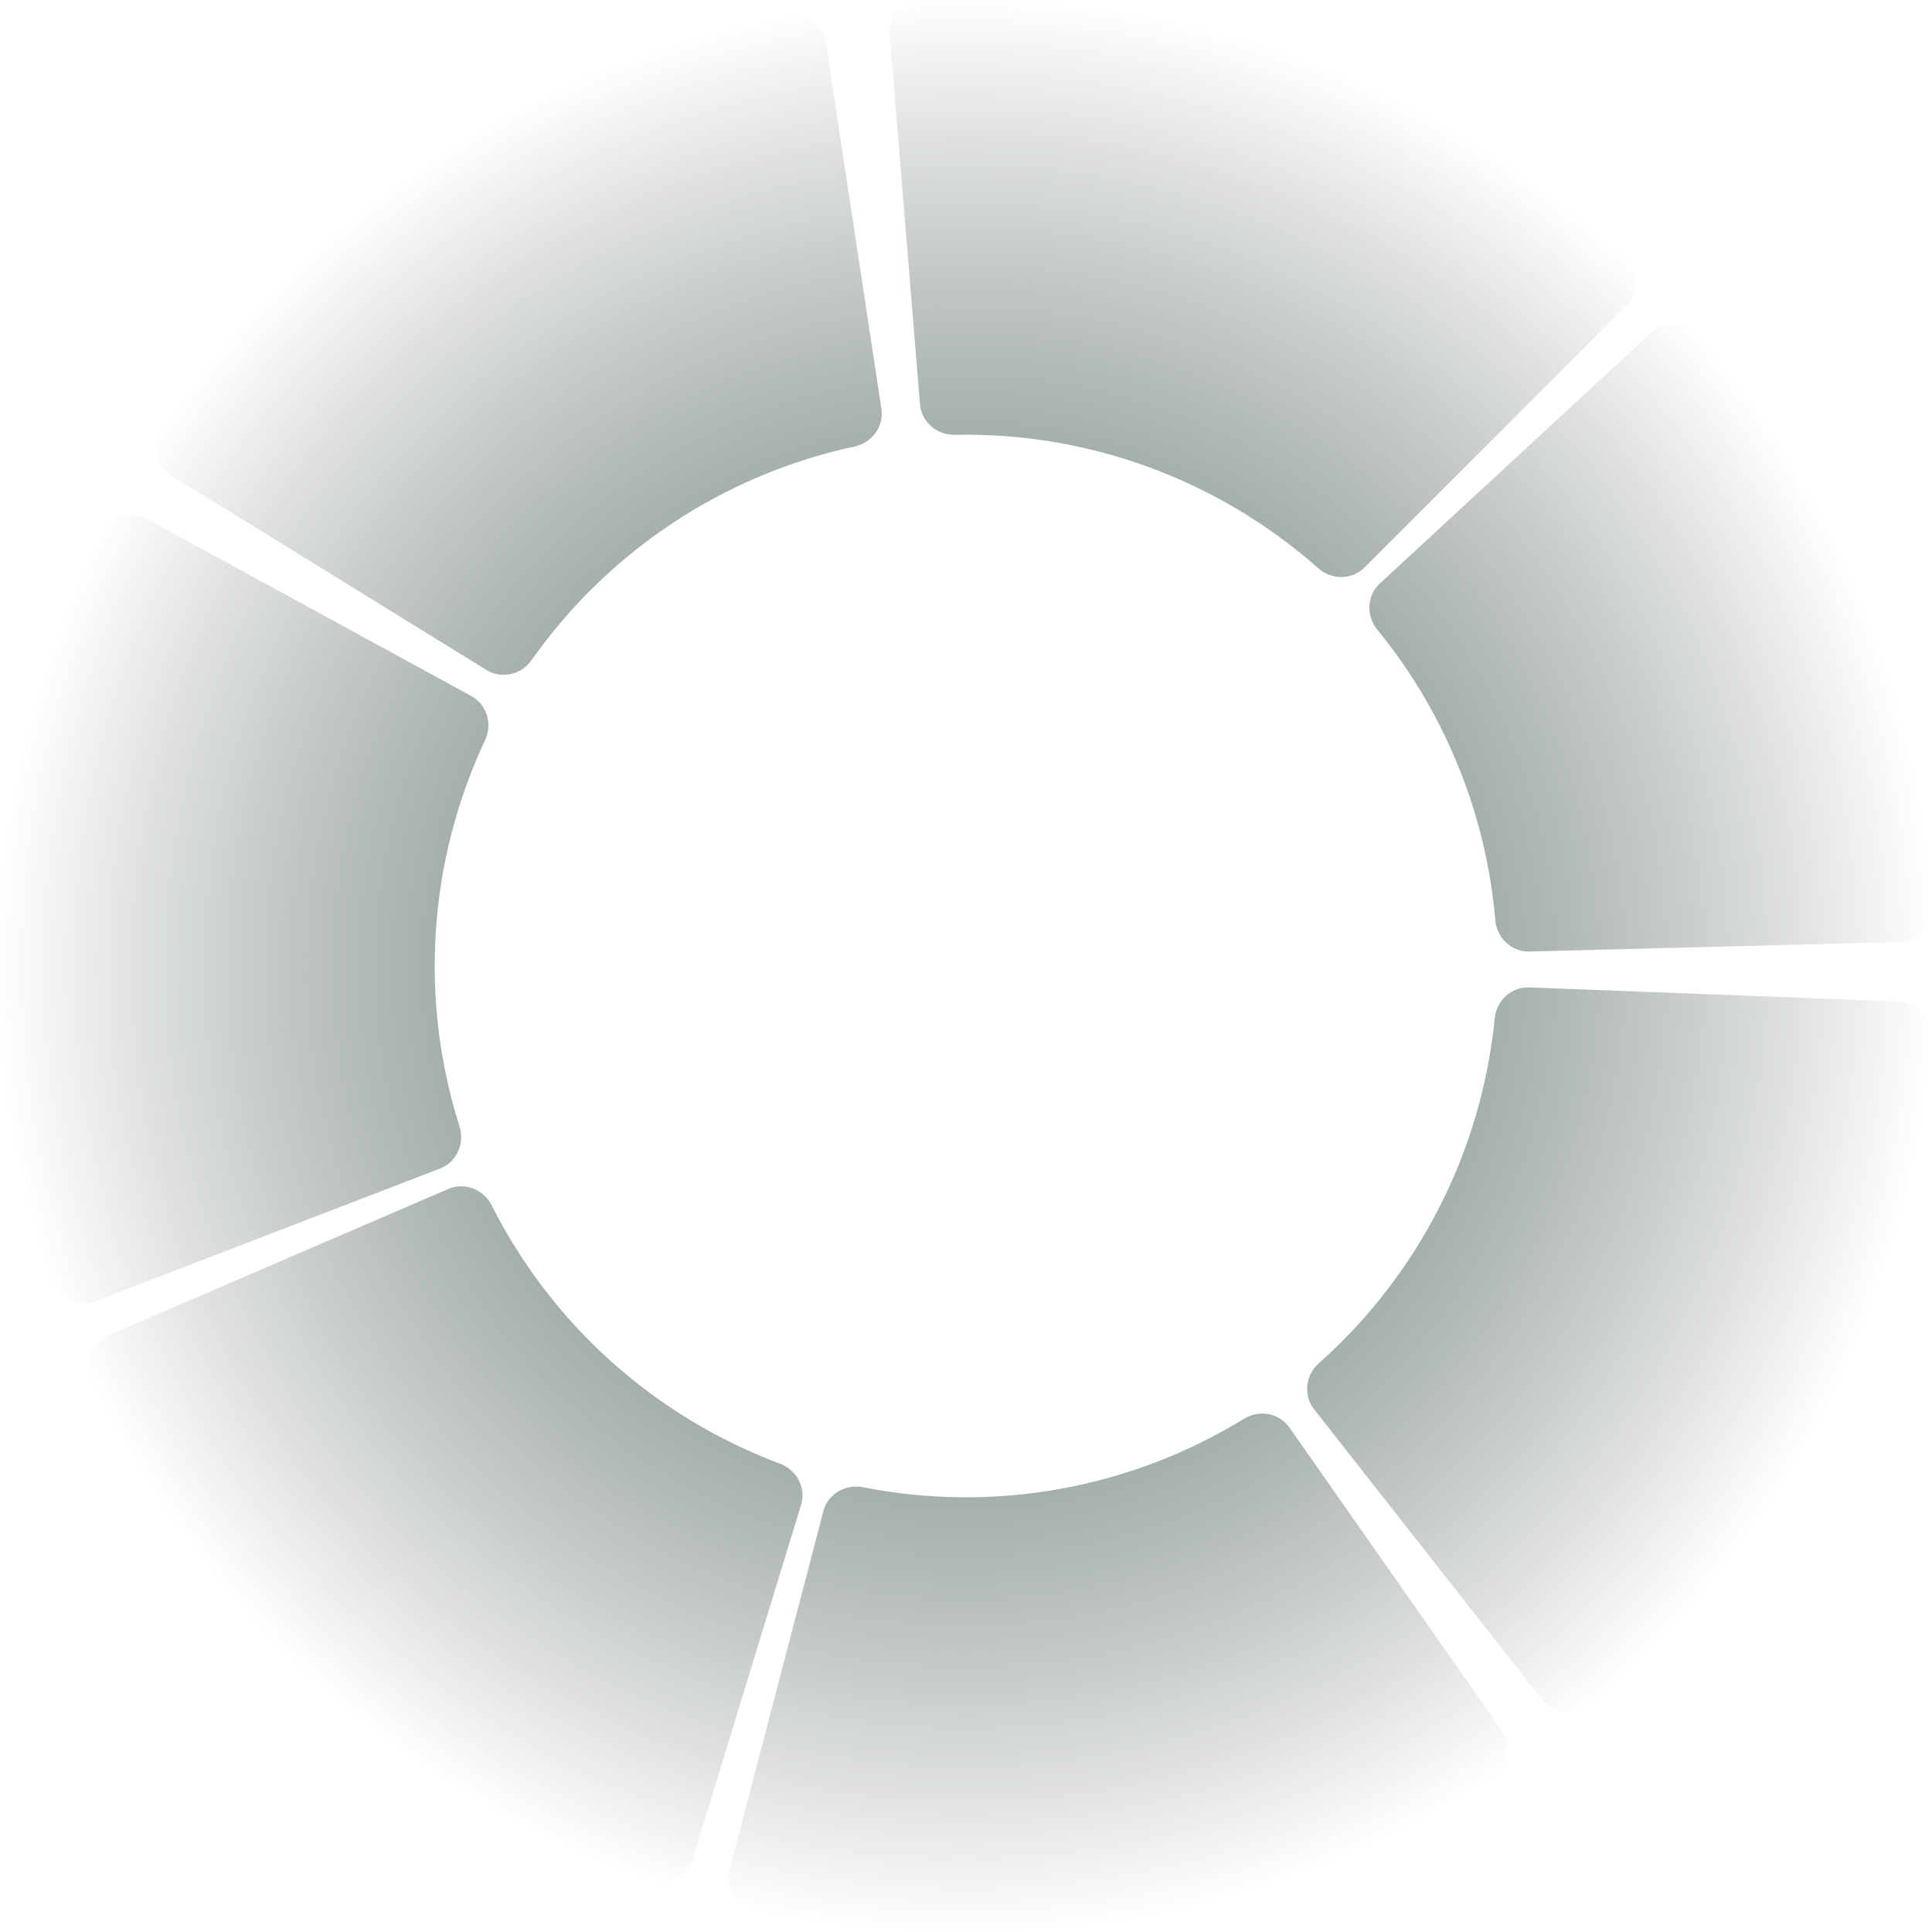 <svg width="4200" height="4200" viewBox="0 0 4200 4200" fill="none" xmlns="http://www.w3.org/2000/svg">
<path d="M4129.33 2047.9C4167.98 2046.91 4198.63 2014.75 4196.35 1976.16C4169.13 1515.27 3990.73 1076.11 3688.82 726.806C3663.54 697.557 3619.15 695.882 3590.76 722.122L2999.59 1268.52C2971.2 1294.76 2969.65 1338.93 2994.12 1368.85C3141.24 1548.76 3230.68 1768.94 3250.71 2000.47C3254.04 2038.99 3285.95 2069.55 3324.6 2068.56L4129.33 2047.9Z" fill="url(#paint0_radial_18_265)"/>
<path d="M3353.69 3696.61C3377.57 3727.01 3421.66 3732.4 3451.25 3707.52C3666.24 3526.8 3842.99 3304.63 3970.8 3054C4098.6 2803.38 4174.64 2529.84 4194.66 2249.7C4197.41 2211.14 4167.17 2178.61 4128.53 2177.14L3324.12 2146.55C3285.48 2145.08 3253.19 2175.25 3249.39 2213.72C3235.23 2356.82 3194.45 2496.23 3128.94 2624.7C3063.43 2753.17 2974.53 2868.05 2867.02 2963.54C2838.12 2989.22 2832.66 3033.06 2856.54 3063.47L3353.69 3696.61Z" fill="url(#paint1_radial_18_265)"/>
<path d="M1586.2 4063.9C1576.42 4101.3 1598.78 4139.68 1636.49 4148.21C1910.42 4210.2 2194.25 4216.66 2471.16 4166.94C2748.06 4117.22 3011.91 4012.41 3247.16 3858.98C3279.54 3837.87 3287.16 3794.11 3264.97 3762.45L2803 3103.2C2780.82 3071.54 2737.27 3064.06 2704.32 3084.29C2581.78 3159.53 2446.07 3211.33 2304.14 3236.82C2162.2 3262.3 2016.95 3260.95 1875.88 3233.05C1837.96 3225.55 1799.73 3247.71 1789.95 3285.11L1586.2 4063.9Z" fill="url(#paint2_radial_18_265)"/>
<path d="M235.55 2902.95C200.043 2918.24 183.548 2959.48 200.014 2994.46C319.64 3248.57 489.136 3476.32 698.669 3664.06C908.201 3851.79 1153.14 3995.35 1418.81 4086.45C1455.38 4098.99 1494.56 4078.08 1505.88 4041.11L1741.48 3271.36C1752.79 3234.39 1731.9 3195.46 1695.69 3181.92C1560.99 3131.59 1436.67 3056.46 1329.27 2960.23C1221.86 2864 1133.58 2748.65 1068.81 2620.27C1051.4 2585.75 1010.41 2569.25 974.901 2584.54L235.55 2902.95Z" fill="url(#paint3_radial_18_265)"/>
<path d="M318.088 1127.53C284.153 1109.01 241.517 1121.46 224.139 1156C97.885 1406.88 23.13 1680.76 4.573 1961.48C-13.984 2242.2 24.068 2523.54 116.198 2788.86C128.88 2825.38 169.506 2843.33 205.584 2829.44L956.818 2540.18C992.896 2526.29 1010.66 2485.83 998.983 2448.98C955.535 2311.9 938.003 2167.71 947.515 2023.82C957.027 1879.92 993.387 1739.29 1054.5 1609.12C1070.93 1574.13 1058.64 1531.69 1024.71 1513.17L318.088 1127.53Z" fill="url(#paint4_radial_18_265)"/>
<path d="M1795.31 92.997C1789.5 54.775 1753.79 28.375 1715.78 35.448C1439.66 86.834 1176.41 193.137 941.739 348.306C707.069 503.475 506.171 704.08 350.767 938.026C329.376 970.228 339.681 1013.43 372.578 1033.74L1057.59 1456.57C1090.49 1476.87 1133.45 1466.52 1155.71 1434.92C1238.51 1317.35 1342.67 1216.11 1462.96 1136.57C1583.25 1057.03 1717.19 1000.84 1857.79 970.681C1895.59 962.574 1921.94 927.099 1916.13 888.877L1795.31 92.997Z" fill="url(#paint5_radial_18_265)"/>
<path d="M3535.43 664.573C3562.76 637.236 3562.84 592.821 3534.61 566.41C3329.5 374.542 3087.81 225.597 2823.71 128.644C2559.61 31.69 2278.95 -11.128 1998.42 2.458C1959.81 4.328 1931.13 38.244 1934.29 76.775L2000 879.088C2003.16 917.619 2036.96 946.074 2075.61 945.257C2219.38 942.221 2362.67 966.057 2498.04 1015.75C2633.41 1065.45 2758.09 1139.99 2865.74 1235.32C2894.68 1260.95 2938.87 1261.13 2966.21 1233.79L3535.43 664.573Z" fill="url(#paint6_radial_18_265)"/>
<defs>
<radialGradient id="paint0_radial_18_265" cx="0" cy="0" r="1" gradientUnits="userSpaceOnUse" gradientTransform="translate(2100 2100) rotate(90) scale(2100)">
<stop stop-color="#56817C"/>
<stop offset="1" stop-color="#1A2423" stop-opacity="0"/>
</radialGradient>
<radialGradient id="paint1_radial_18_265" cx="0" cy="0" r="1" gradientUnits="userSpaceOnUse" gradientTransform="translate(2100 2100) rotate(90) scale(2100)">
<stop stop-color="#56817C"/>
<stop offset="1" stop-color="#1A2423" stop-opacity="0"/>
</radialGradient>
<radialGradient id="paint2_radial_18_265" cx="0" cy="0" r="1" gradientUnits="userSpaceOnUse" gradientTransform="translate(2100 2100) rotate(90) scale(2100)">
<stop stop-color="#56817C"/>
<stop offset="1" stop-color="#1A2423" stop-opacity="0"/>
</radialGradient>
<radialGradient id="paint3_radial_18_265" cx="0" cy="0" r="1" gradientUnits="userSpaceOnUse" gradientTransform="translate(2100 2100) rotate(90) scale(2100)">
<stop stop-color="#56817C"/>
<stop offset="1" stop-color="#1A2423" stop-opacity="0"/>
</radialGradient>
<radialGradient id="paint4_radial_18_265" cx="0" cy="0" r="1" gradientUnits="userSpaceOnUse" gradientTransform="translate(2100 2100) rotate(90) scale(2100)">
<stop stop-color="#56817C"/>
<stop offset="1" stop-color="#1A2423" stop-opacity="0"/>
</radialGradient>
<radialGradient id="paint5_radial_18_265" cx="0" cy="0" r="1" gradientUnits="userSpaceOnUse" gradientTransform="translate(2100 2100) rotate(90) scale(2100)">
<stop stop-color="#56817C"/>
<stop offset="1" stop-color="#1A2423" stop-opacity="0"/>
</radialGradient>
<radialGradient id="paint6_radial_18_265" cx="0" cy="0" r="1" gradientUnits="userSpaceOnUse" gradientTransform="translate(2100 2100) rotate(90) scale(2100)">
<stop stop-color="#56817C"/>
<stop offset="1" stop-color="#1A2423" stop-opacity="0"/>
</radialGradient>
</defs>
</svg>
